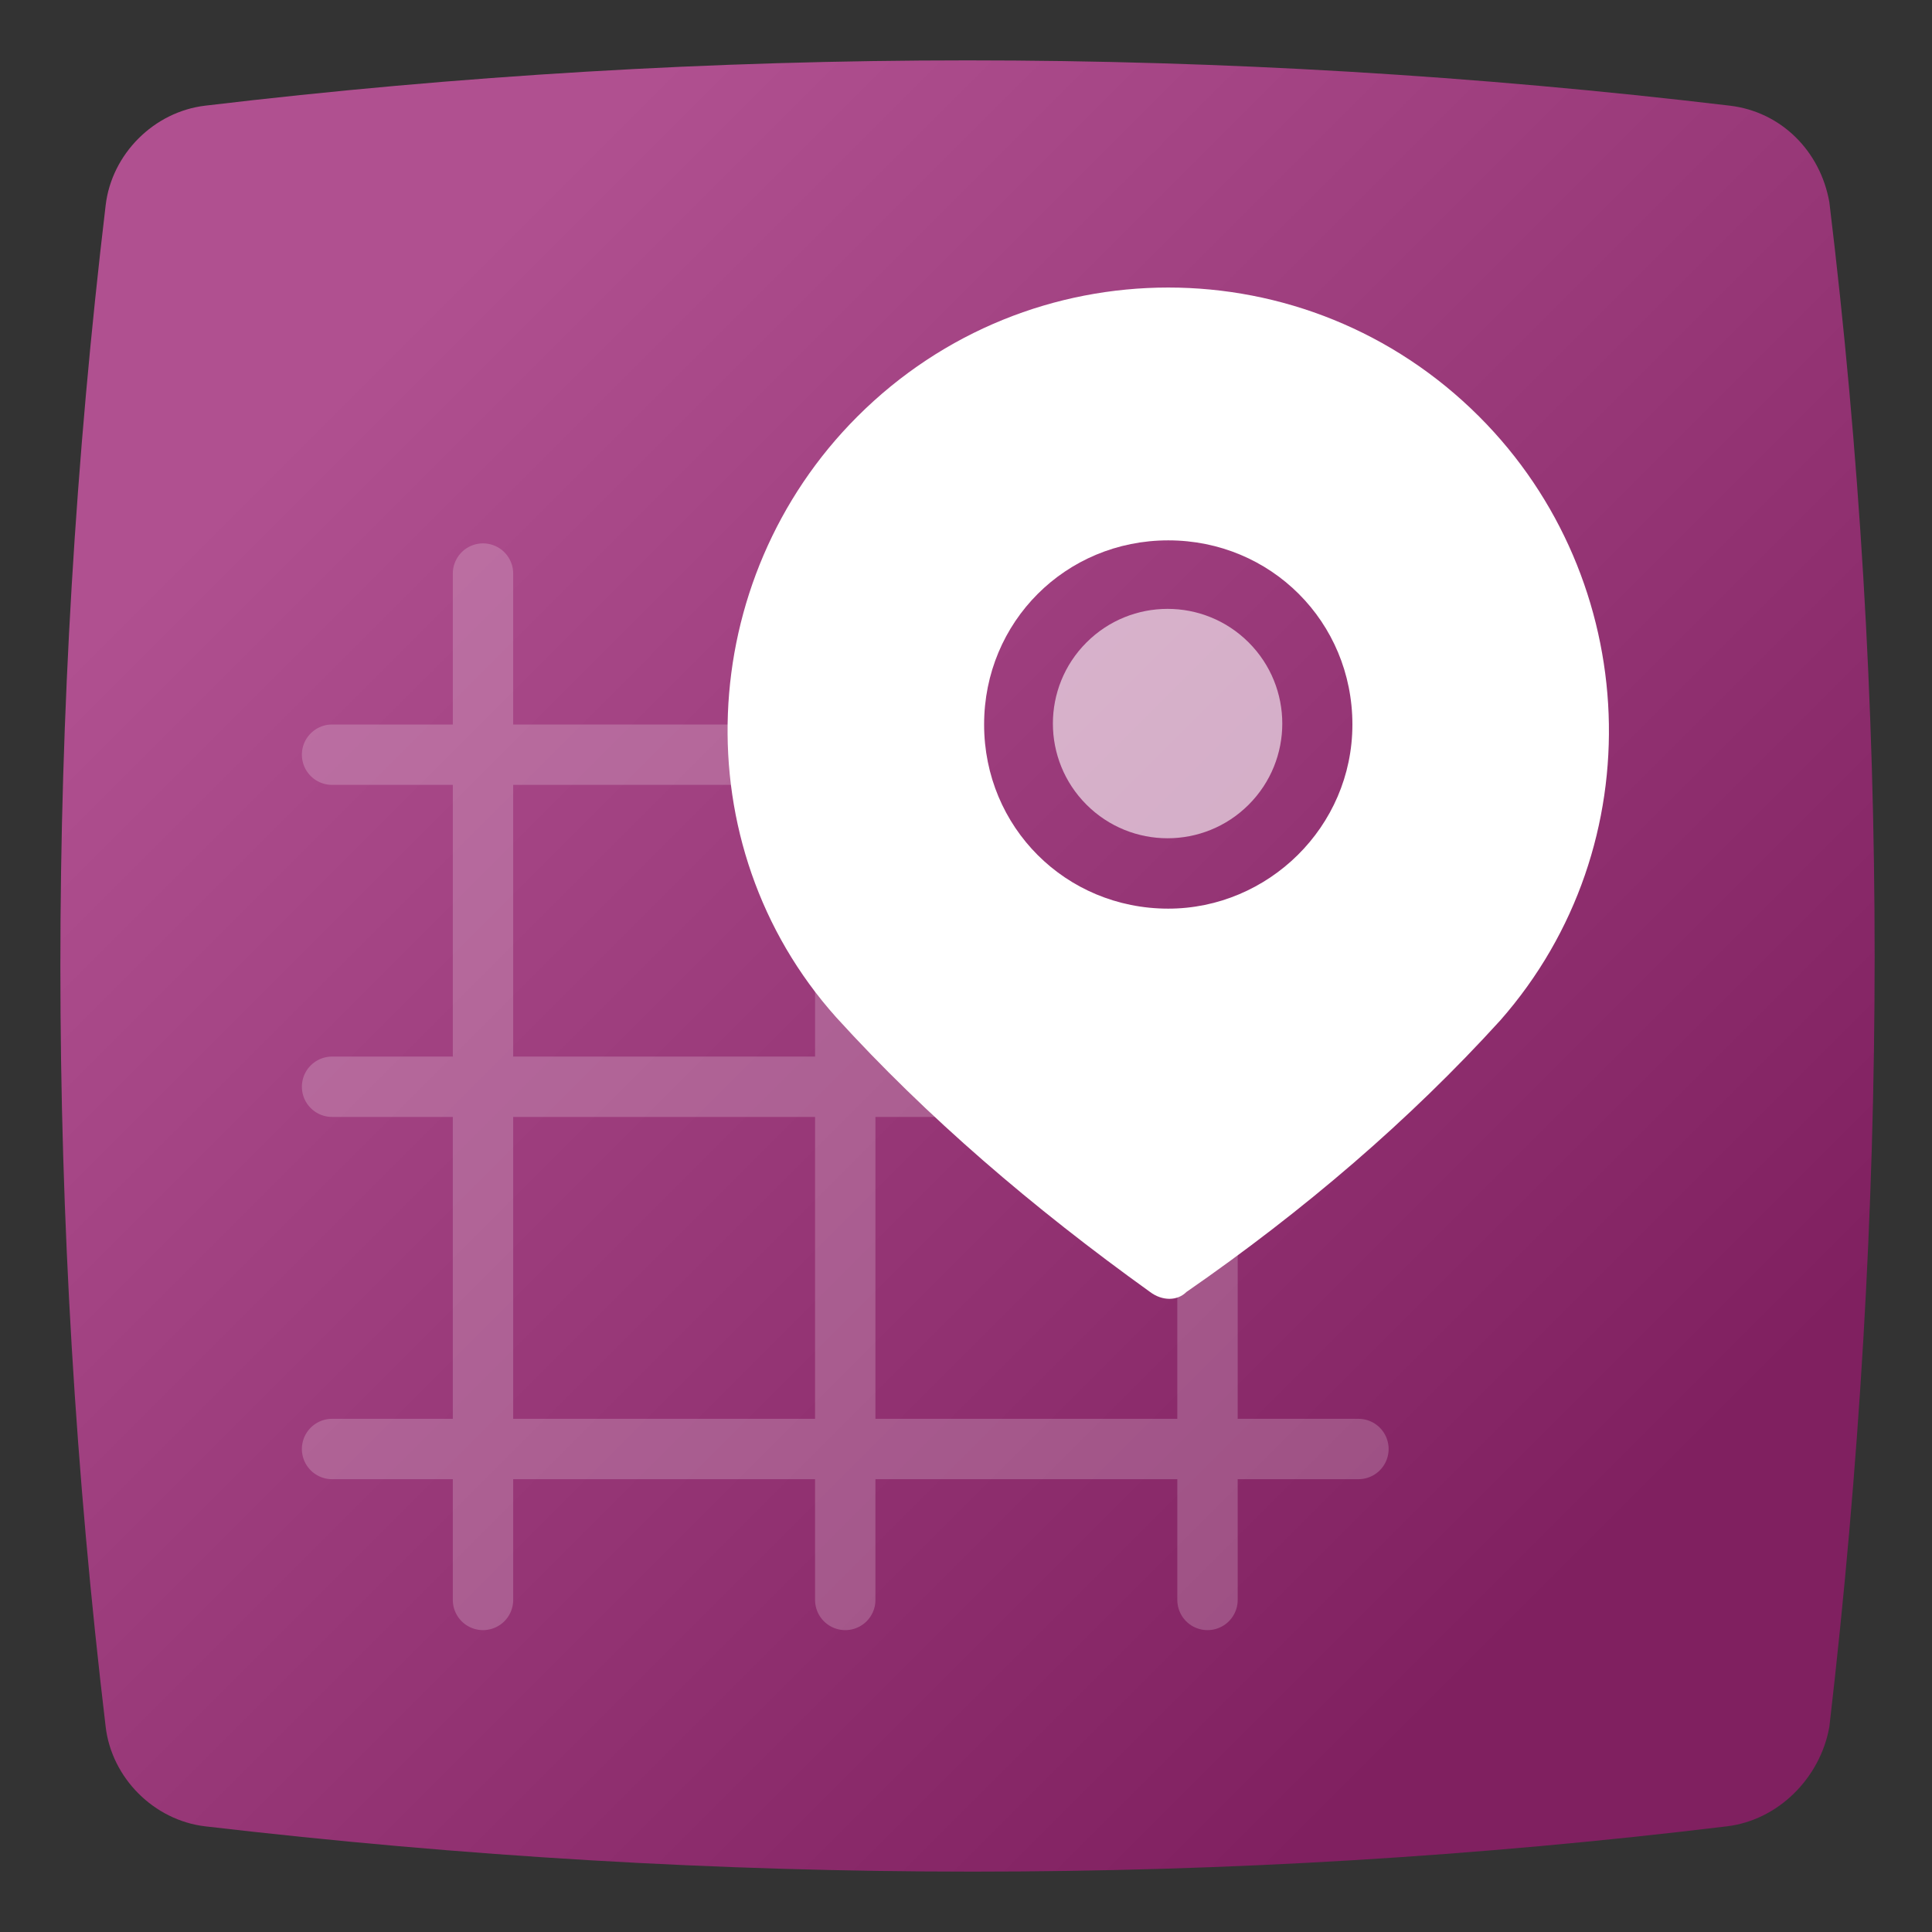 <svg xmlns="http://www.w3.org/2000/svg" xmlns:xlink="http://www.w3.org/1999/xlink" width="800px" height="800px" viewBox="0 0 64 64" id="Layer_1" version="1.1" xml:space="preserve">
    <rect x="0" y="0" width="64" height="64" fill="#333333" stroke="none"/>
    <style type="text/css">
        .st0{fill:url(#SVGID_1_);}
        .st1{fill:url(#SVGID_2_);}
        .st2{fill:url(#SVGID_3_);}
        .st3{fill:url(#SVGID_4_);}
        .st4{fill:url(#SVGID_5_);}
        .st5{fill:#FFFFFF;}
        .st6{opacity:0.6;fill:#FFFFFF;}
        .st7{fill:url(#SVGID_6_);}
        .st8{fill:url(#SVGID_7_);}
        .st9{fill:url(#SVGID_8_);}
        .st10{fill:url(#SVGID_9_);}
        .st11{fill:url(#SVGID_10_);}
        .st12{fill:url(#SVGID_11_);}
        .st13{fill:url(#SVGID_12_);}
        .st14{fill:url(#SVGID_13_);}
        .st15{fill:url(#SVGID_14_);}
        .st16{fill:url(#SVGID_15_);}
        .st17{fill:url(#SVGID_16_);}
        .st18{fill:url(#SVGID_17_);}
        .st19{fill:url(#SVGID_18_);}
        .st20{fill:url(#SVGID_19_);}
        .st21{fill:url(#SVGID_20_);}
        .st22{opacity:0.2;}
        .st23{fill:none;stroke:#FFFFFF;stroke-width:2;stroke-linecap:round;stroke-miterlimit:10;}
        .st24{fill:none;stroke:#FFFFFF;stroke-width:3;stroke-linecap:round;stroke-miterlimit:10;}
        .st25{opacity:0.5;}
        .st26{fill:none;stroke:#FFFFFF;stroke-width:2;stroke-linecap:round;stroke-miterlimit:10;stroke-dasharray:0.1,5;}
        .st27{opacity:0.6;fill:none;stroke:#FFFFFF;stroke-width:4;stroke-miterlimit:10;}
        .st28{opacity:0.3;}
    </style>
    <linearGradient gradientUnits="userSpaceOnUse" id="SVGID_1_" x1="11.992" x2="52.248" y1="11.978" y2="52.235">
        <stop offset="0" style="stop-color:#B05090"/>
        <stop offset="1" style="stop-color:#802060"/>
    </linearGradient>
    <path class="st0" d="M57.2,60.5c-16.5,2-33.3,2-50.4,0c-1.7-0.2-3.1-1.6-3.3-3.3c-2-16.8-2-33.6,0-50.4c0.2-1.7,1.6-3.1,3.3-3.3  c16.8-2,33.7-2,50.5,0c1.7,0.2,3,1.5,3.3,3.2c2,16.5,2,33.3,0,50.5C60.3,58.9,58.9,60.3,57.2,60.5z"/>
    <path class="st5" d="M49,13.8L49,13.8c-5.7-5.7-14.9-5.7-20.6,0c-5.4,5.4-5.8,14.2-0.7,19.9c3,3.3,6.5,6.3,10.4,9.1  c0.4,0.3,0.9,0.3,1.2,0c3.9-2.7,7.4-5.7,10.4-9C54.8,28,54.4,19.2,49,13.8z M38.7,30.1c-3.4,0-6.1-2.7-6.1-6.1s2.7-6.1,6.1-6.1  s6.1,2.7,6.1,6.1S42,30.1,38.7,30.1z"/>
    <g class="st22">
        <line class="st23" x1="11" x2="45" y1="48" y2="48"/>
        <line class="st23" x1="11" x2="43" y1="36" y2="36"/>
        <line class="st23" x1="11" x2="29" y1="25" y2="25"/>
        <line class="st23" x1="40" x2="40" y1="53" y2="34"/>
        <line class="st23" x1="28" x2="28" y1="53" y2="21"/>
        <line class="st23" x1="16" x2="16" y1="53" y2="19"/>
    </g>
    <ellipse class="st6" cx="38.7" cy="24" rx="3.8" ry="3.8" transform="matrix(0.707 -0.707 0.707 0.707 -5.651 34.362)"/>
</svg>